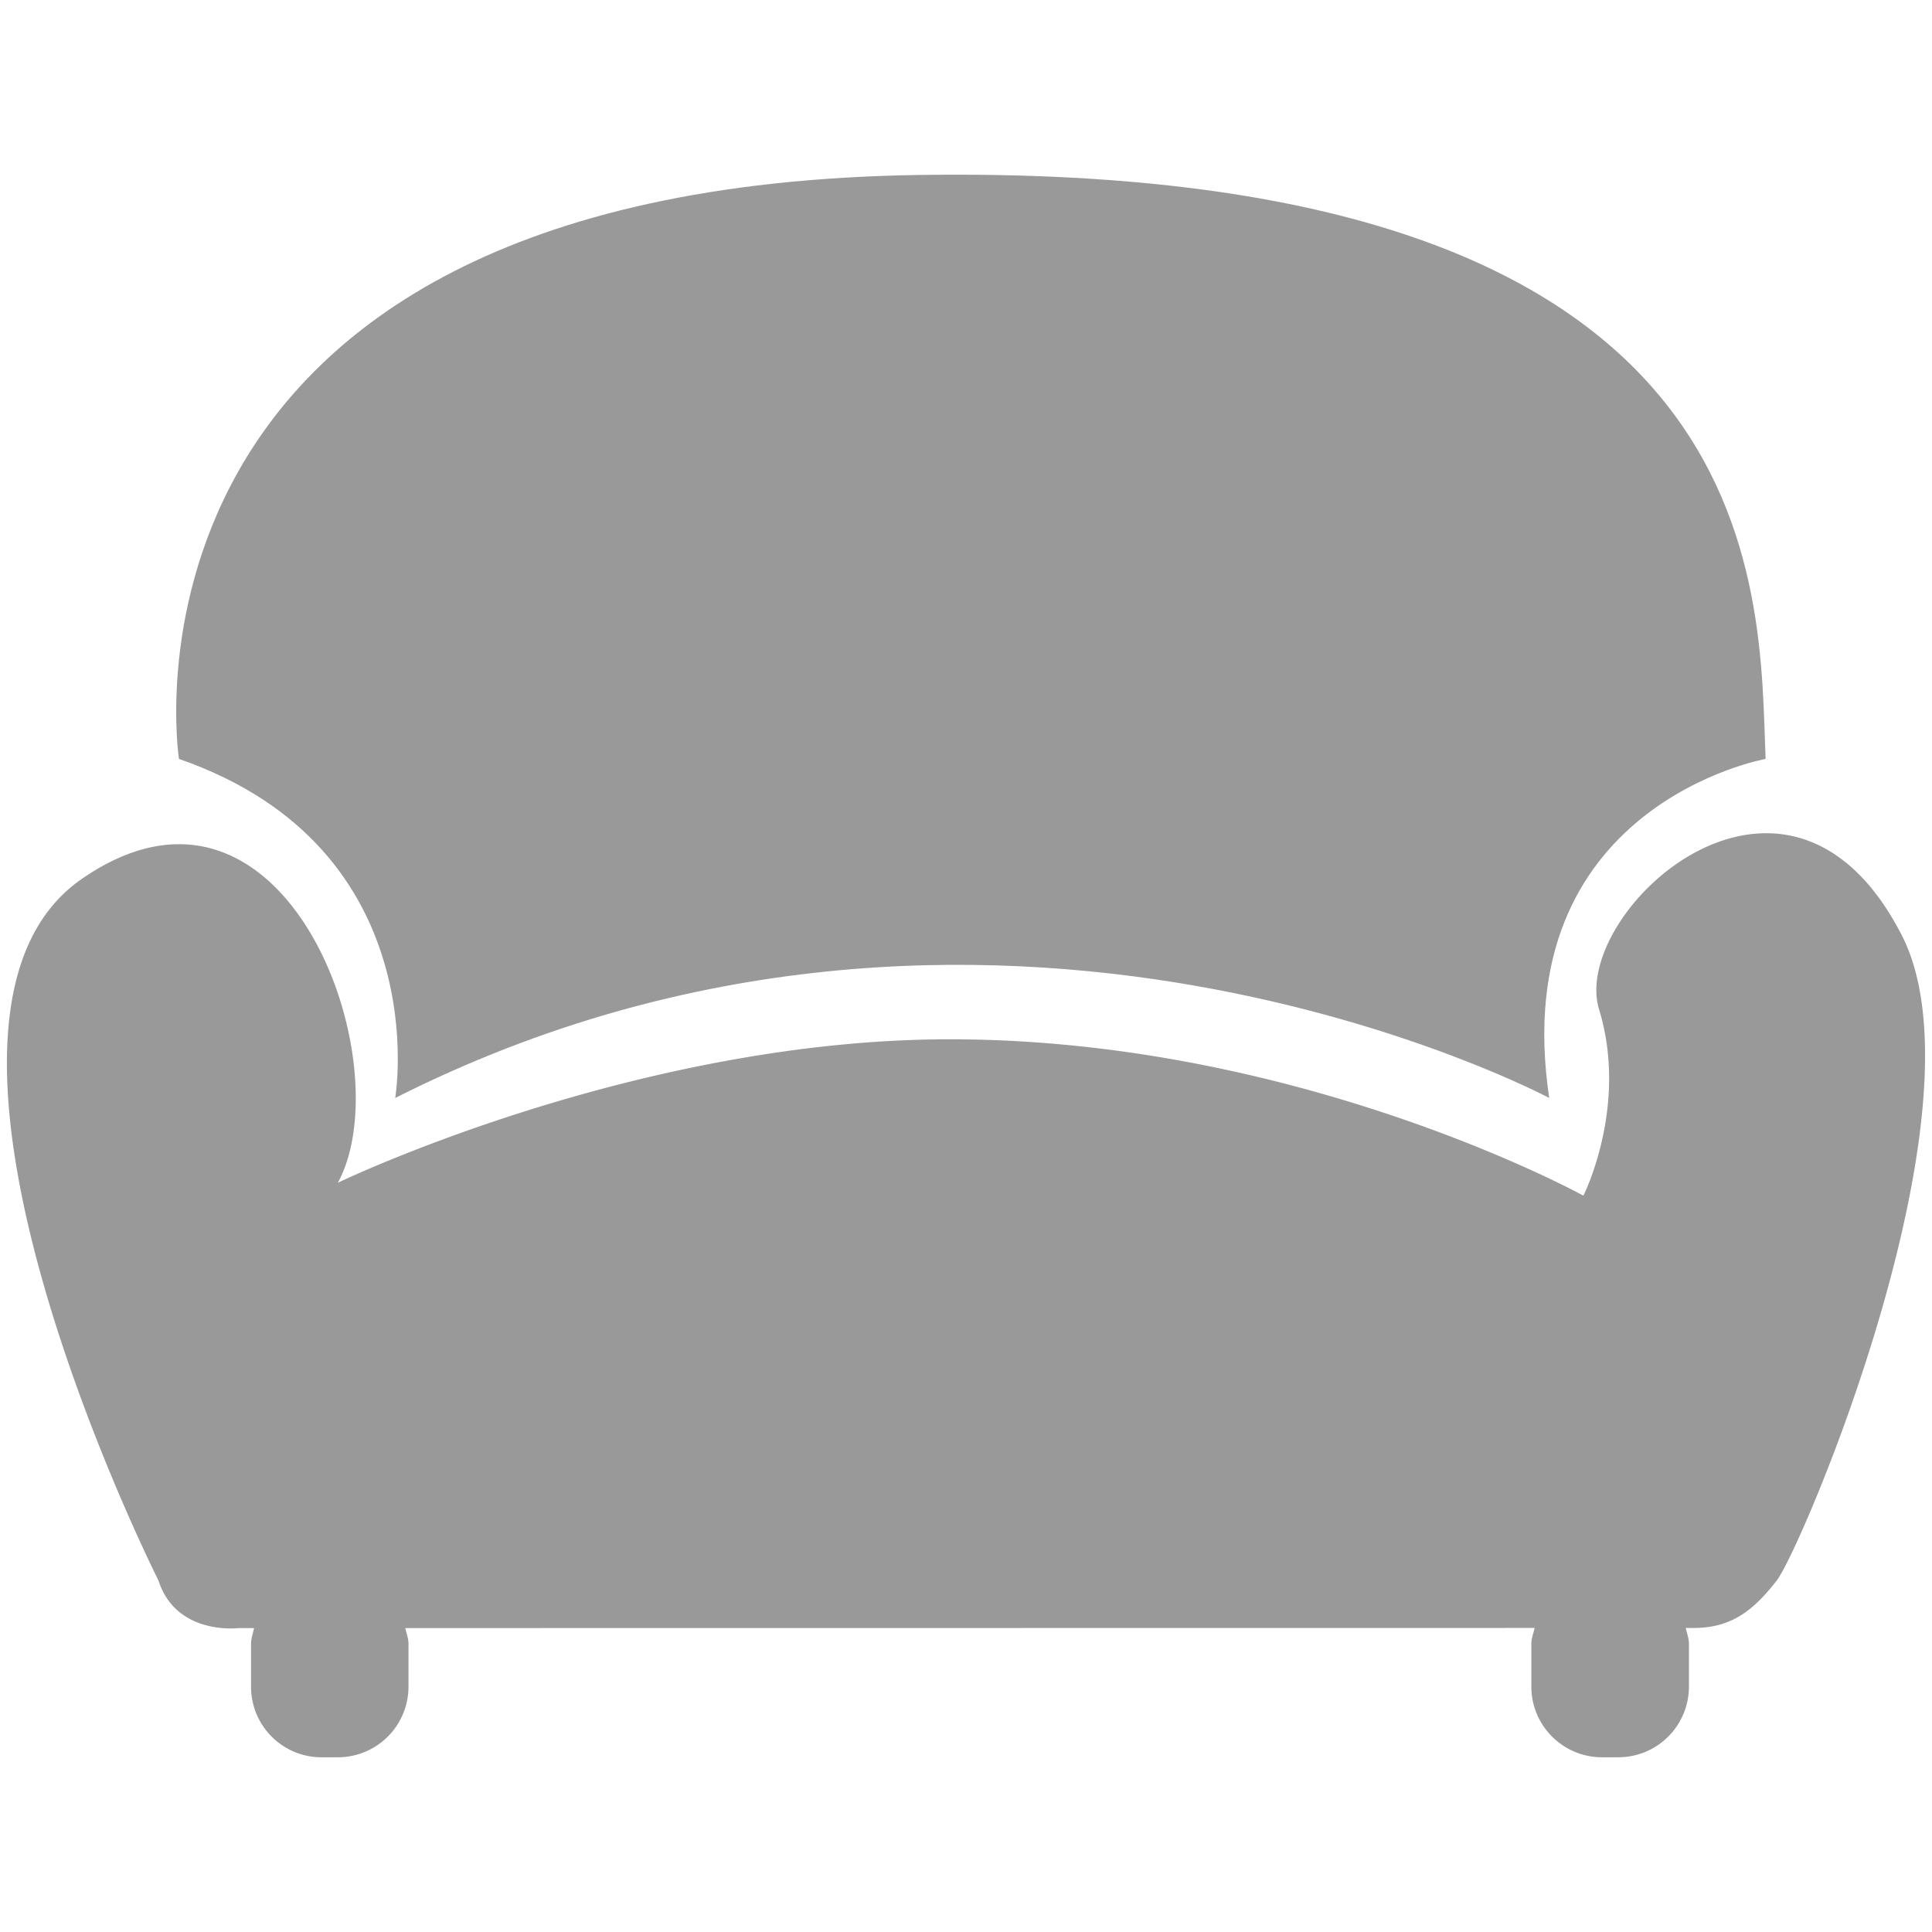 <?xml version="1.0" standalone="no"?><!DOCTYPE svg PUBLIC "-//W3C//DTD SVG 1.1//EN" "http://www.w3.org/Graphics/SVG/1.1/DTD/svg11.dtd"><svg class="icon" width="200px" height="200.00px" viewBox="0 0 1024 1024" version="1.1" xmlns="http://www.w3.org/2000/svg"><path fill="#999999" d="M1008 495.744c-60.928-118.976-176.192-12.096-160.448 39.296 15.68 51.328-8.32 98.688-8.32 98.688s-150.208-82.88-335.808-82.88c-166.72 0-324.352 76.032-324.352 76.032 34.368-63.36-27.712-235.456-135.552-161.152-109.12 75.008 40.448 371.904 40.448 371.904 9.408 29.376 42.368 25.28 42.368 25.28h8.32c-0.576 2.816-1.6 5.44-1.6 8.384v22.72c0 20.608 16.704 37.376 37.312 37.376h8.704a37.44 37.44 0 0 0 37.44-37.376v-22.72c0-2.944-1.088-5.568-1.728-8.384l598.592-0.064c-0.64 2.88-1.728 5.504-1.728 8.448v22.72c0 20.608 16.832 37.376 37.44 37.376h8.64a37.44 37.44 0 0 0 37.44-37.376v-22.72c0-2.944-1.088-5.568-1.664-8.448h2.048c21.12 0.576 33.152-8.384 46.208-25.216 12.992-16.768 112.896-250.816 66.24-341.888z"  /><path fill="#999999" d="M209.472 581.952c314.24-158.784 611.648 0 611.648 0-23.168-155.136 114.688-179.712 114.688-179.712-3.712-89.344 6.976-316.288-448.832-309.504-439.104 6.592-392.128 309.504-392.128 309.504 137.088 47.552 114.624 179.712 114.624 179.712z"  /></svg>